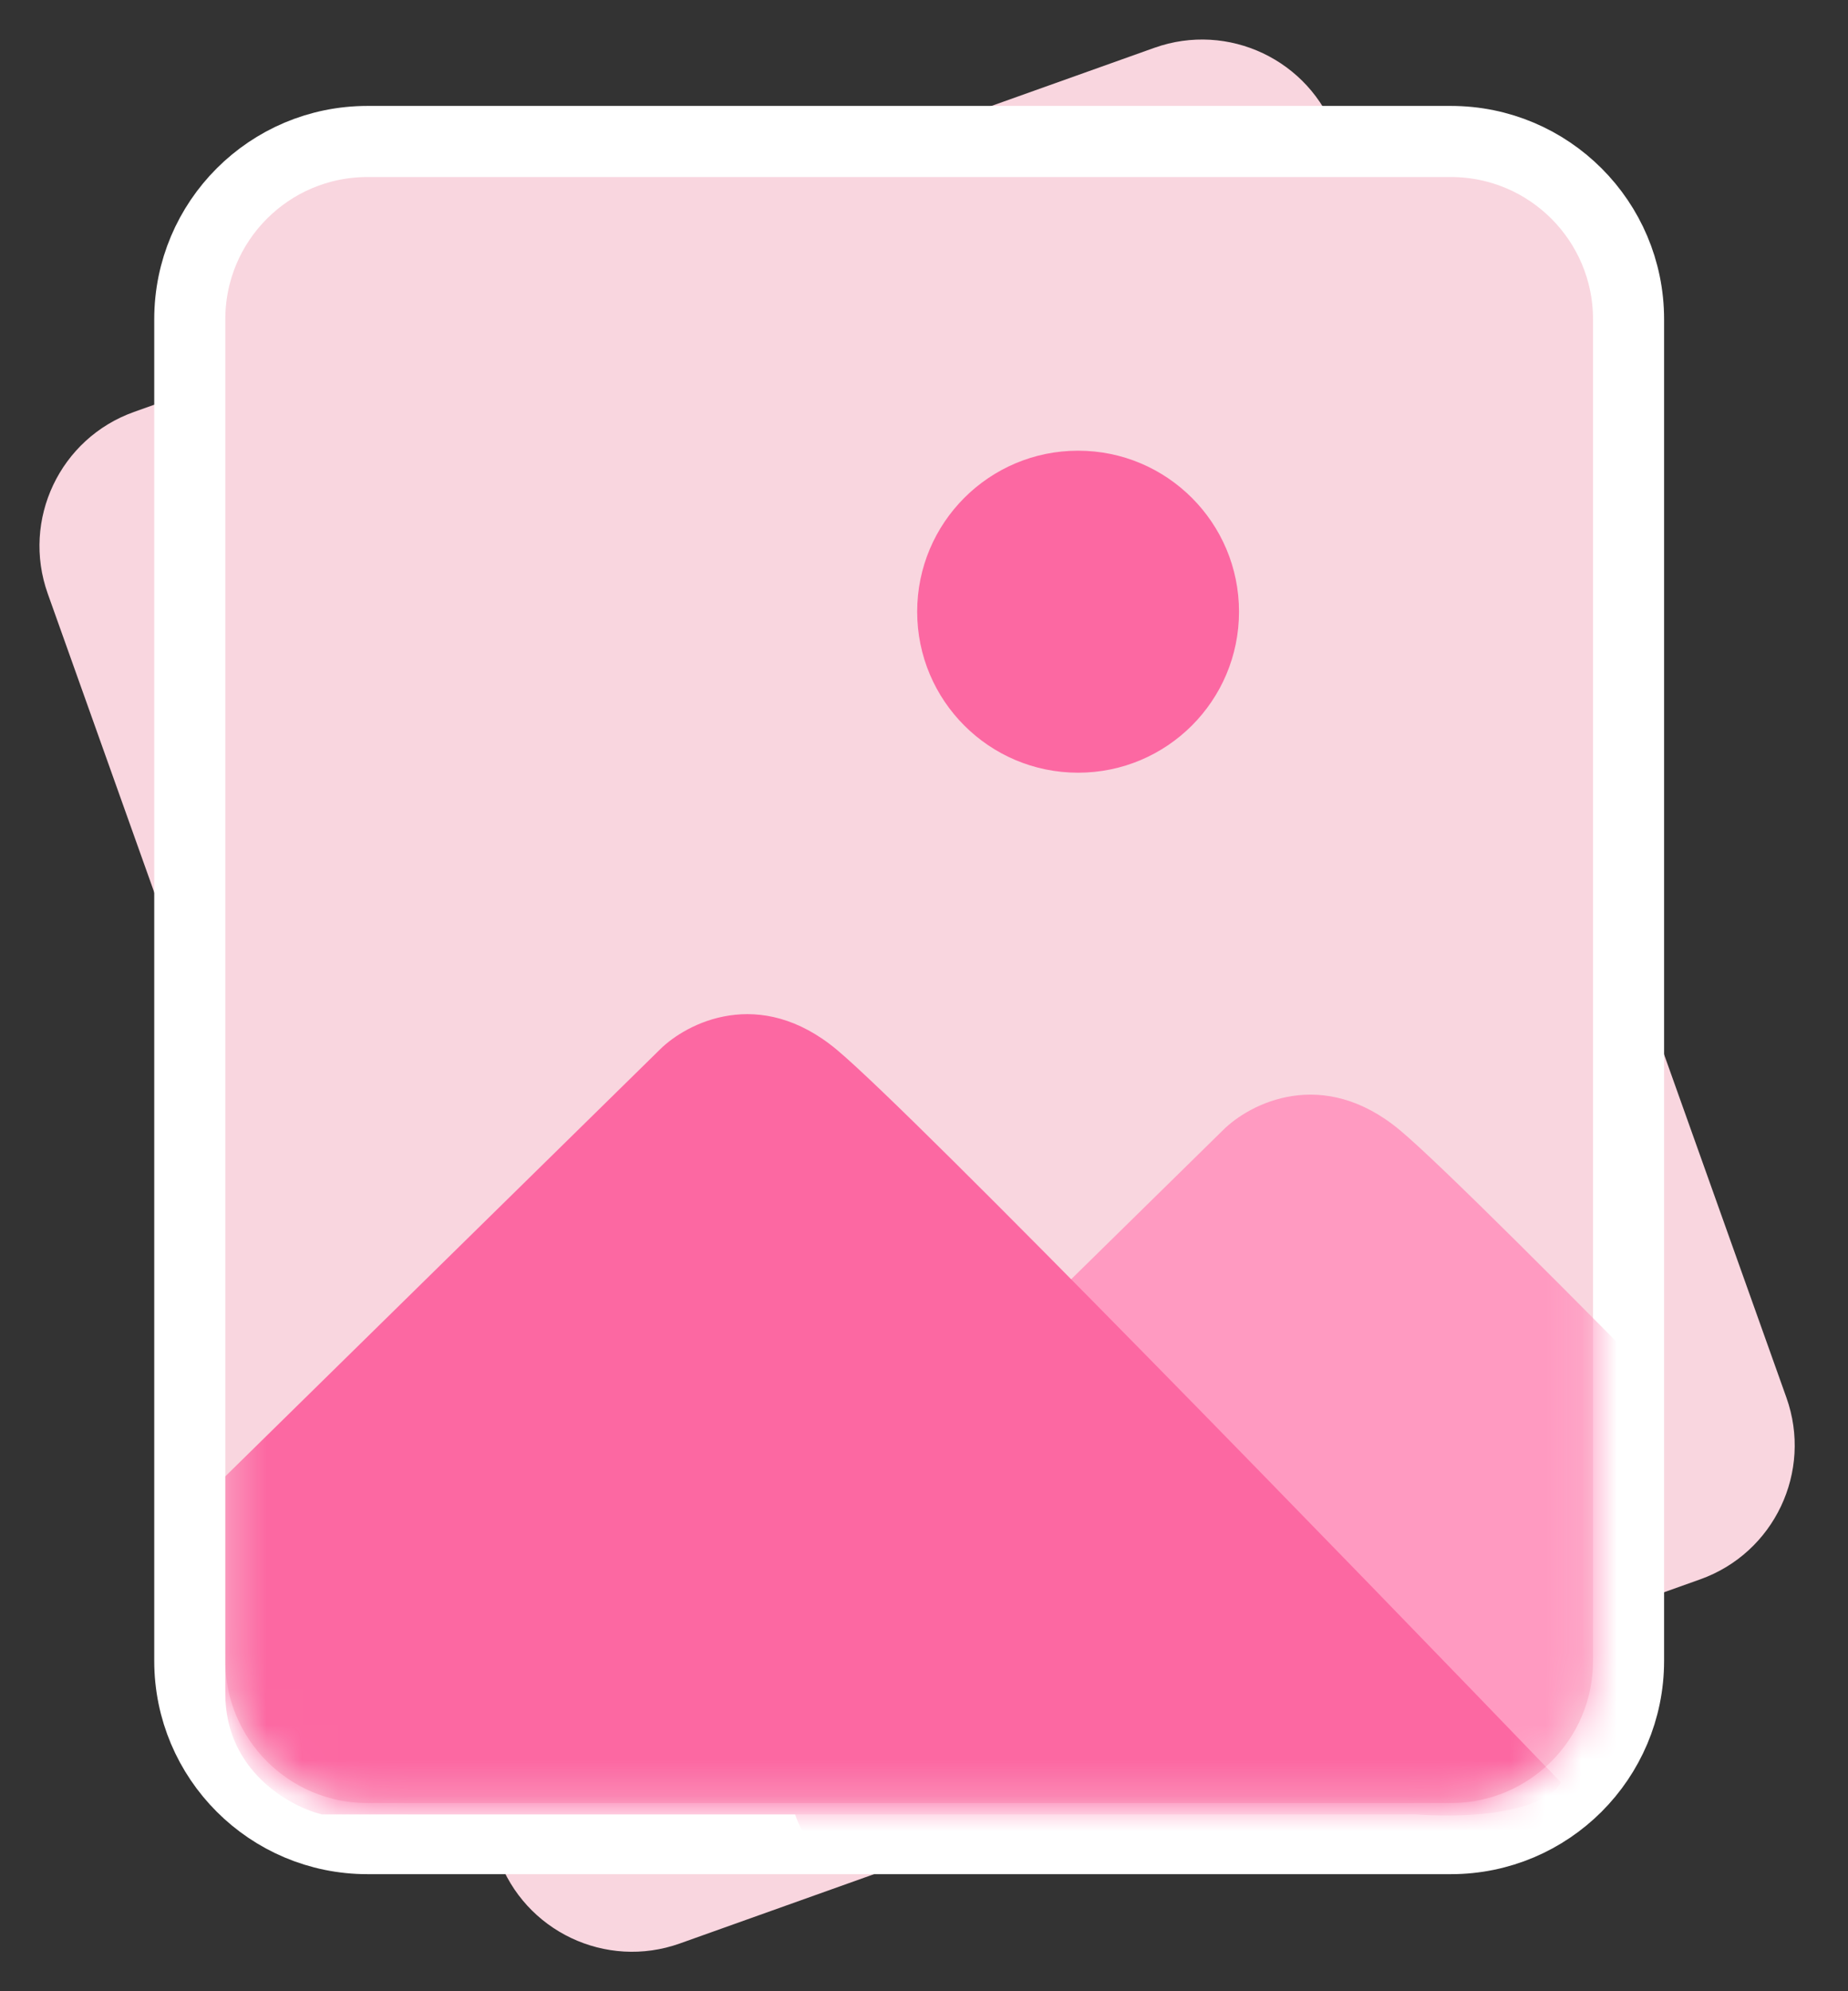 <svg width="52" height="56" viewBox="0 0 52 56" fill="none" xmlns="http://www.w3.org/2000/svg">
<rect x="0" y="0" width="52" height="56" fill="#333333" stroke="none"/>
<path d="M1.344 16.697C0.602 14.617 1.687 12.328 3.768 11.586L32.481 1.345C34.561 0.603 36.85 1.688 37.592 3.768L50.267 39.305C51.009 41.386 49.924 43.674 47.843 44.416L19.13 54.657C17.049 55.399 14.761 54.314 14.019 52.233L1.344 16.697Z" fill="#F9D6DF"/>
<path d="M10.34 3.979C7.578 3.979 5.34 6.217 5.34 8.979V46.708C5.34 49.469 7.578 51.708 10.34 51.708H40.825C43.586 51.708 45.825 49.469 45.825 46.708V8.979C45.825 6.217 43.586 3.979 40.825 3.979H10.34Z" fill="#F9D6DF" stroke="white" stroke-width="2"/>
<mask id="mask0_2072_42451" style="mask-type:alpha" maskUnits="userSpaceOnUse" x="6" y="4" width="39" height="47">
<path d="M6.34 8.979C6.34 6.769 8.131 4.979 10.34 4.979H40.825C43.034 4.979 44.825 6.769 44.825 8.979V46.708C44.825 48.917 43.034 50.708 40.825 50.708H10.34C8.131 50.708 6.34 48.917 6.34 46.708V8.979Z" fill="#F9D6DF"/>
</mask>
<g mask="url(#mask0_2072_42451)">
<path d="M34.412 31.785L22.188 43.783V49.896C22.188 52.069 23.998 53.065 24.904 53.291H55.692C58.59 53.472 59.616 52.763 59.767 52.386C53.881 46.273 41.566 33.596 39.392 31.785C37.219 29.974 35.167 31.03 34.412 31.785Z" fill="#FF9AC1"/>
<path d="M18.564 29.521L6.34 41.52V47.632C6.34 49.805 8.151 50.801 9.056 51.028H39.844C42.742 51.209 43.768 50.499 43.919 50.122C38.033 44.01 25.718 31.332 23.545 29.521C21.372 27.71 19.319 28.767 18.564 29.521Z" fill="#FC68A2"/>
<circle cx="30.336" cy="17.203" r="4.528" fill="#FC68A2"/>
</g>
</svg>
